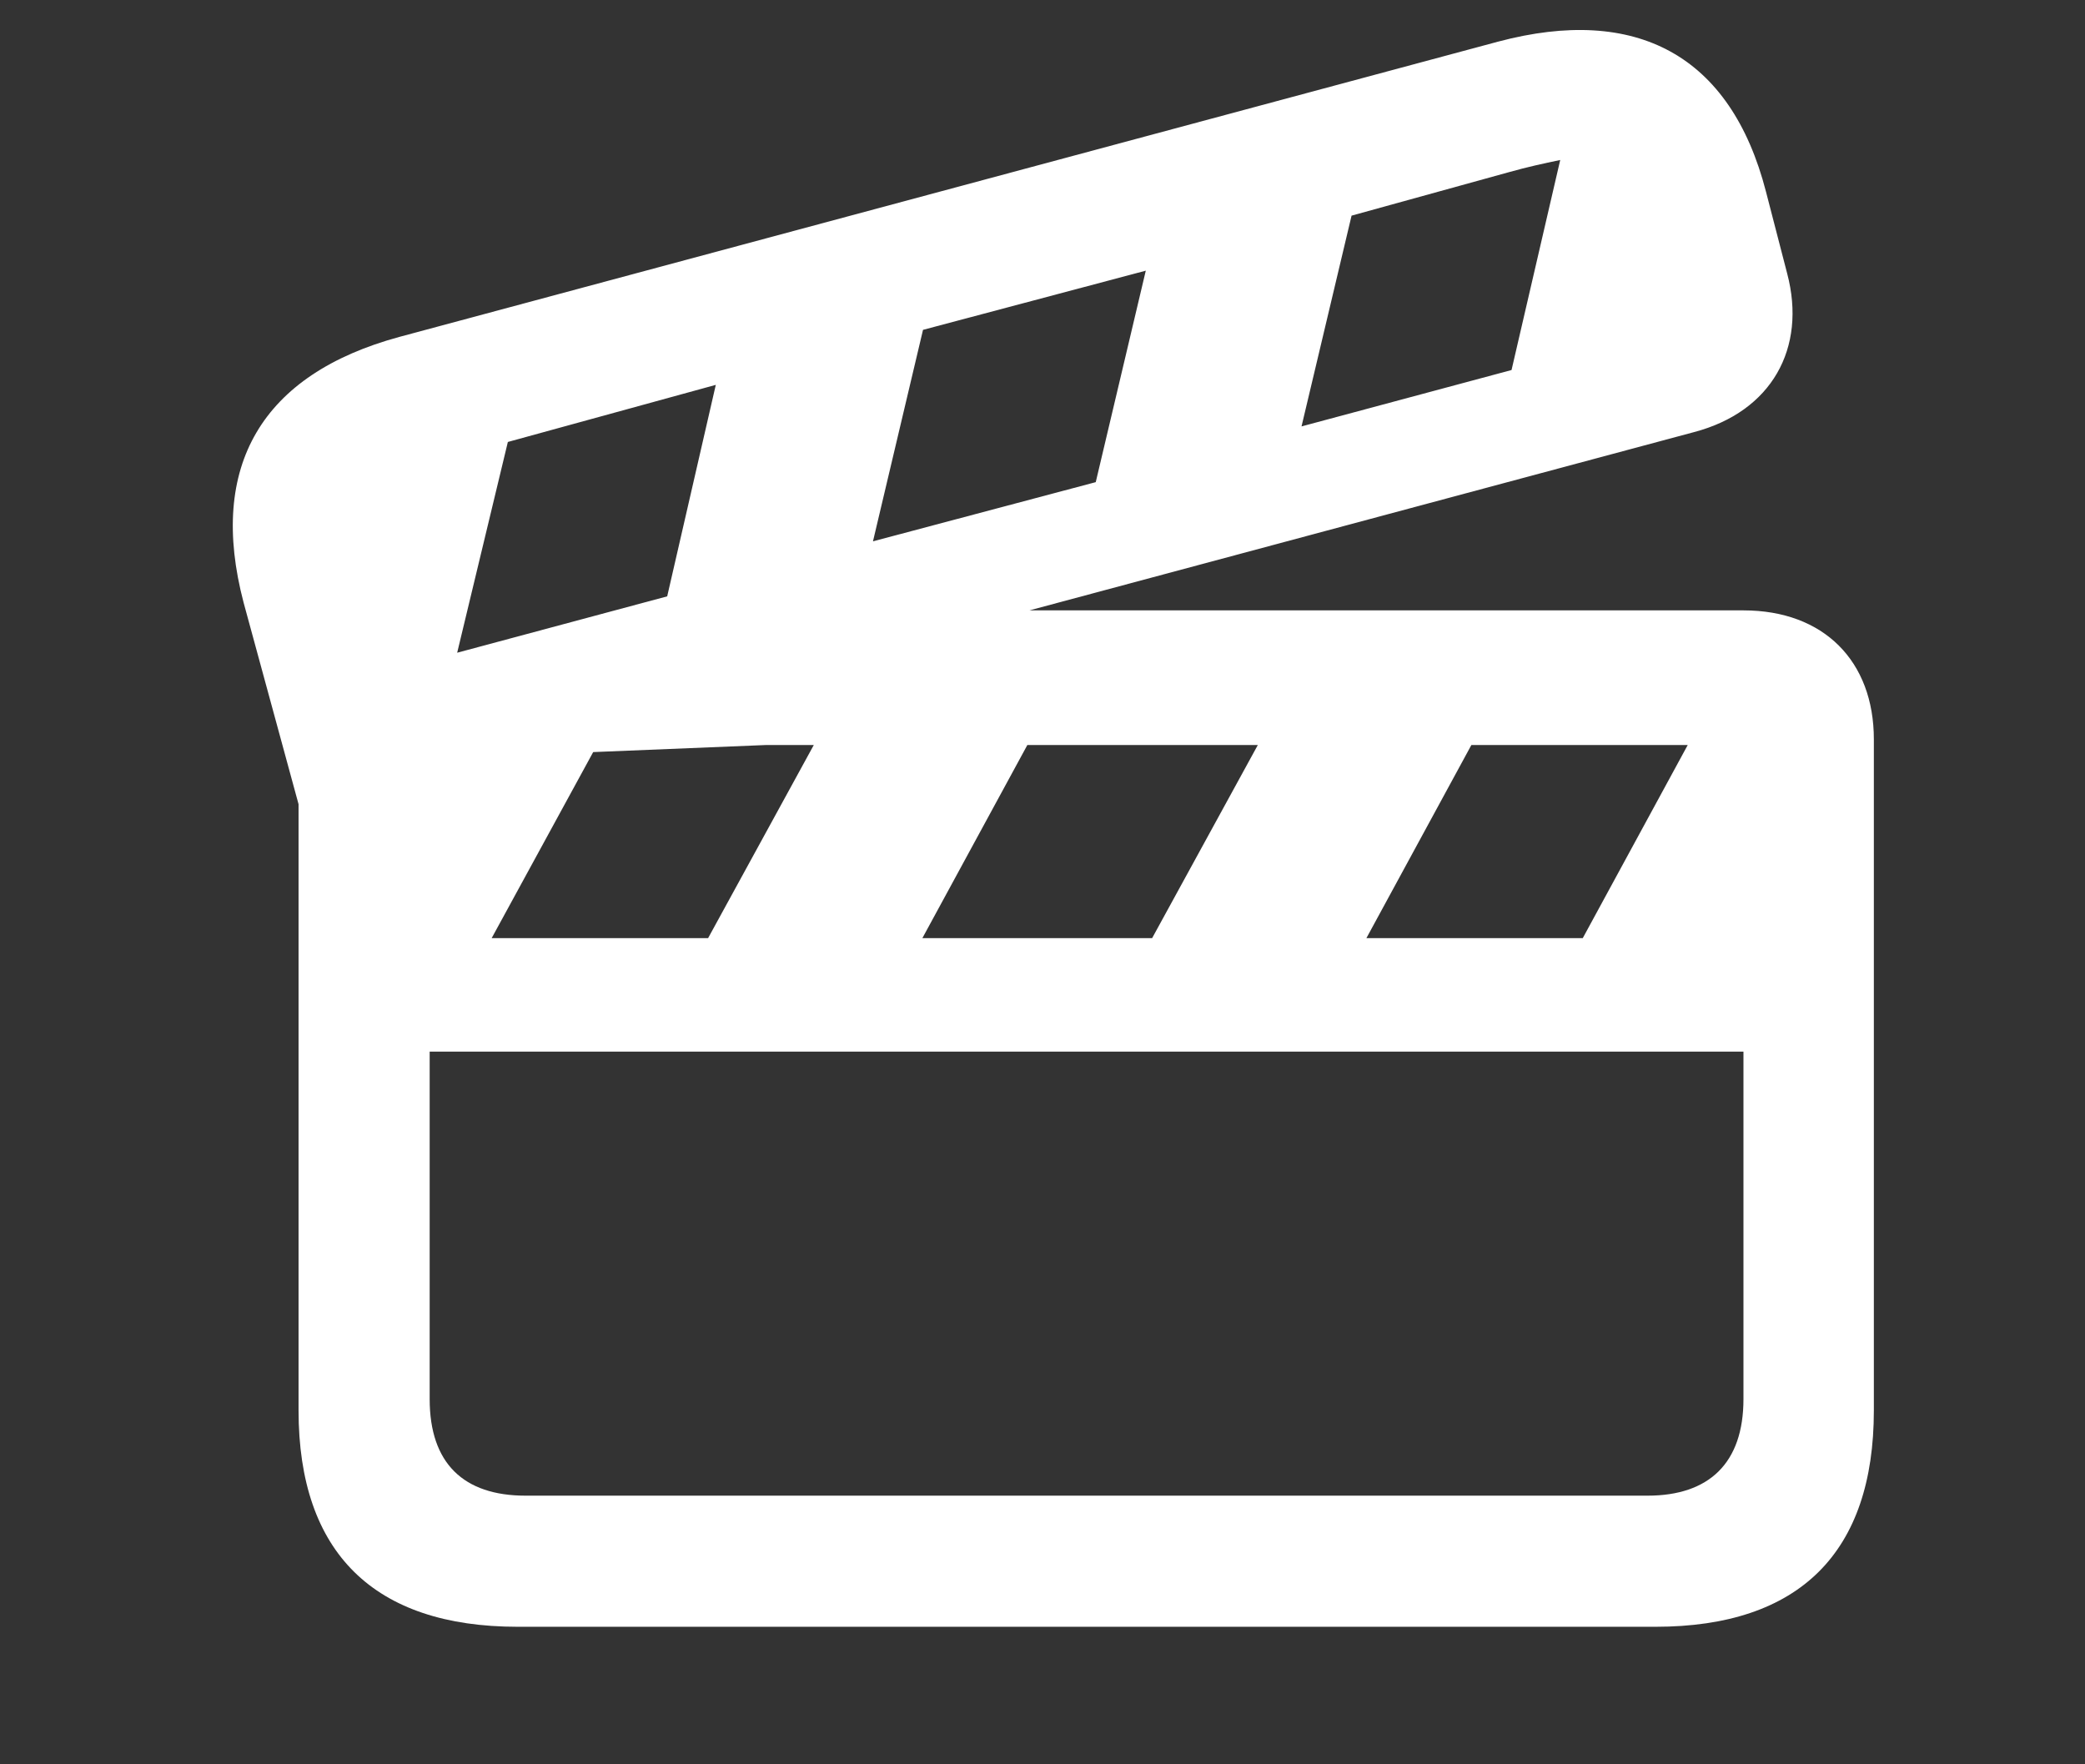 <svg width="26" height="22" viewBox="0 0 26 22" fill="none" xmlns="http://www.w3.org/2000/svg">
<rect x="0" y="0" width="26" height="22" fill="#333333" stroke="none"/>
<path d="M3.038 7.515C2.589 5.81 3.266 4.667 4.98 4.201L18.682 0.519C20.405 0.062 21.582 0.686 22.022 2.391L22.286 3.41C22.532 4.342 22.092 5.133 21.125 5.388L12.837 7.611H21.741C22.743 7.611 23.367 8.244 23.367 9.22V17.587C23.367 19.354 22.444 20.285 20.642 20.285H6.457C4.664 20.285 3.723 19.362 3.723 17.587V10.028L3.038 7.515ZM16.23 5.317L18.849 4.614L19.456 1.995C19.245 2.039 19.043 2.083 18.823 2.145L16.854 2.689L16.23 5.317ZM10.886 6.75L13.664 6.012L14.288 3.375L11.51 4.113L10.886 6.75ZM5.701 8.139L8.32 7.436L8.926 4.799L6.333 5.511L5.701 8.139ZM6.131 11.698H8.83L10.148 9.29H9.55L7.397 9.378L6.131 11.698ZM11.502 11.698H14.367L15.685 9.29H12.811L11.502 11.698ZM17.039 11.698H19.737L21.046 9.29H18.348L17.039 11.698ZM5.358 17.446C5.358 18.246 5.78 18.65 6.553 18.65H20.545C21.31 18.65 21.741 18.246 21.741 17.446V13.113H5.358V17.446Z" fill="white"/>
</svg>
